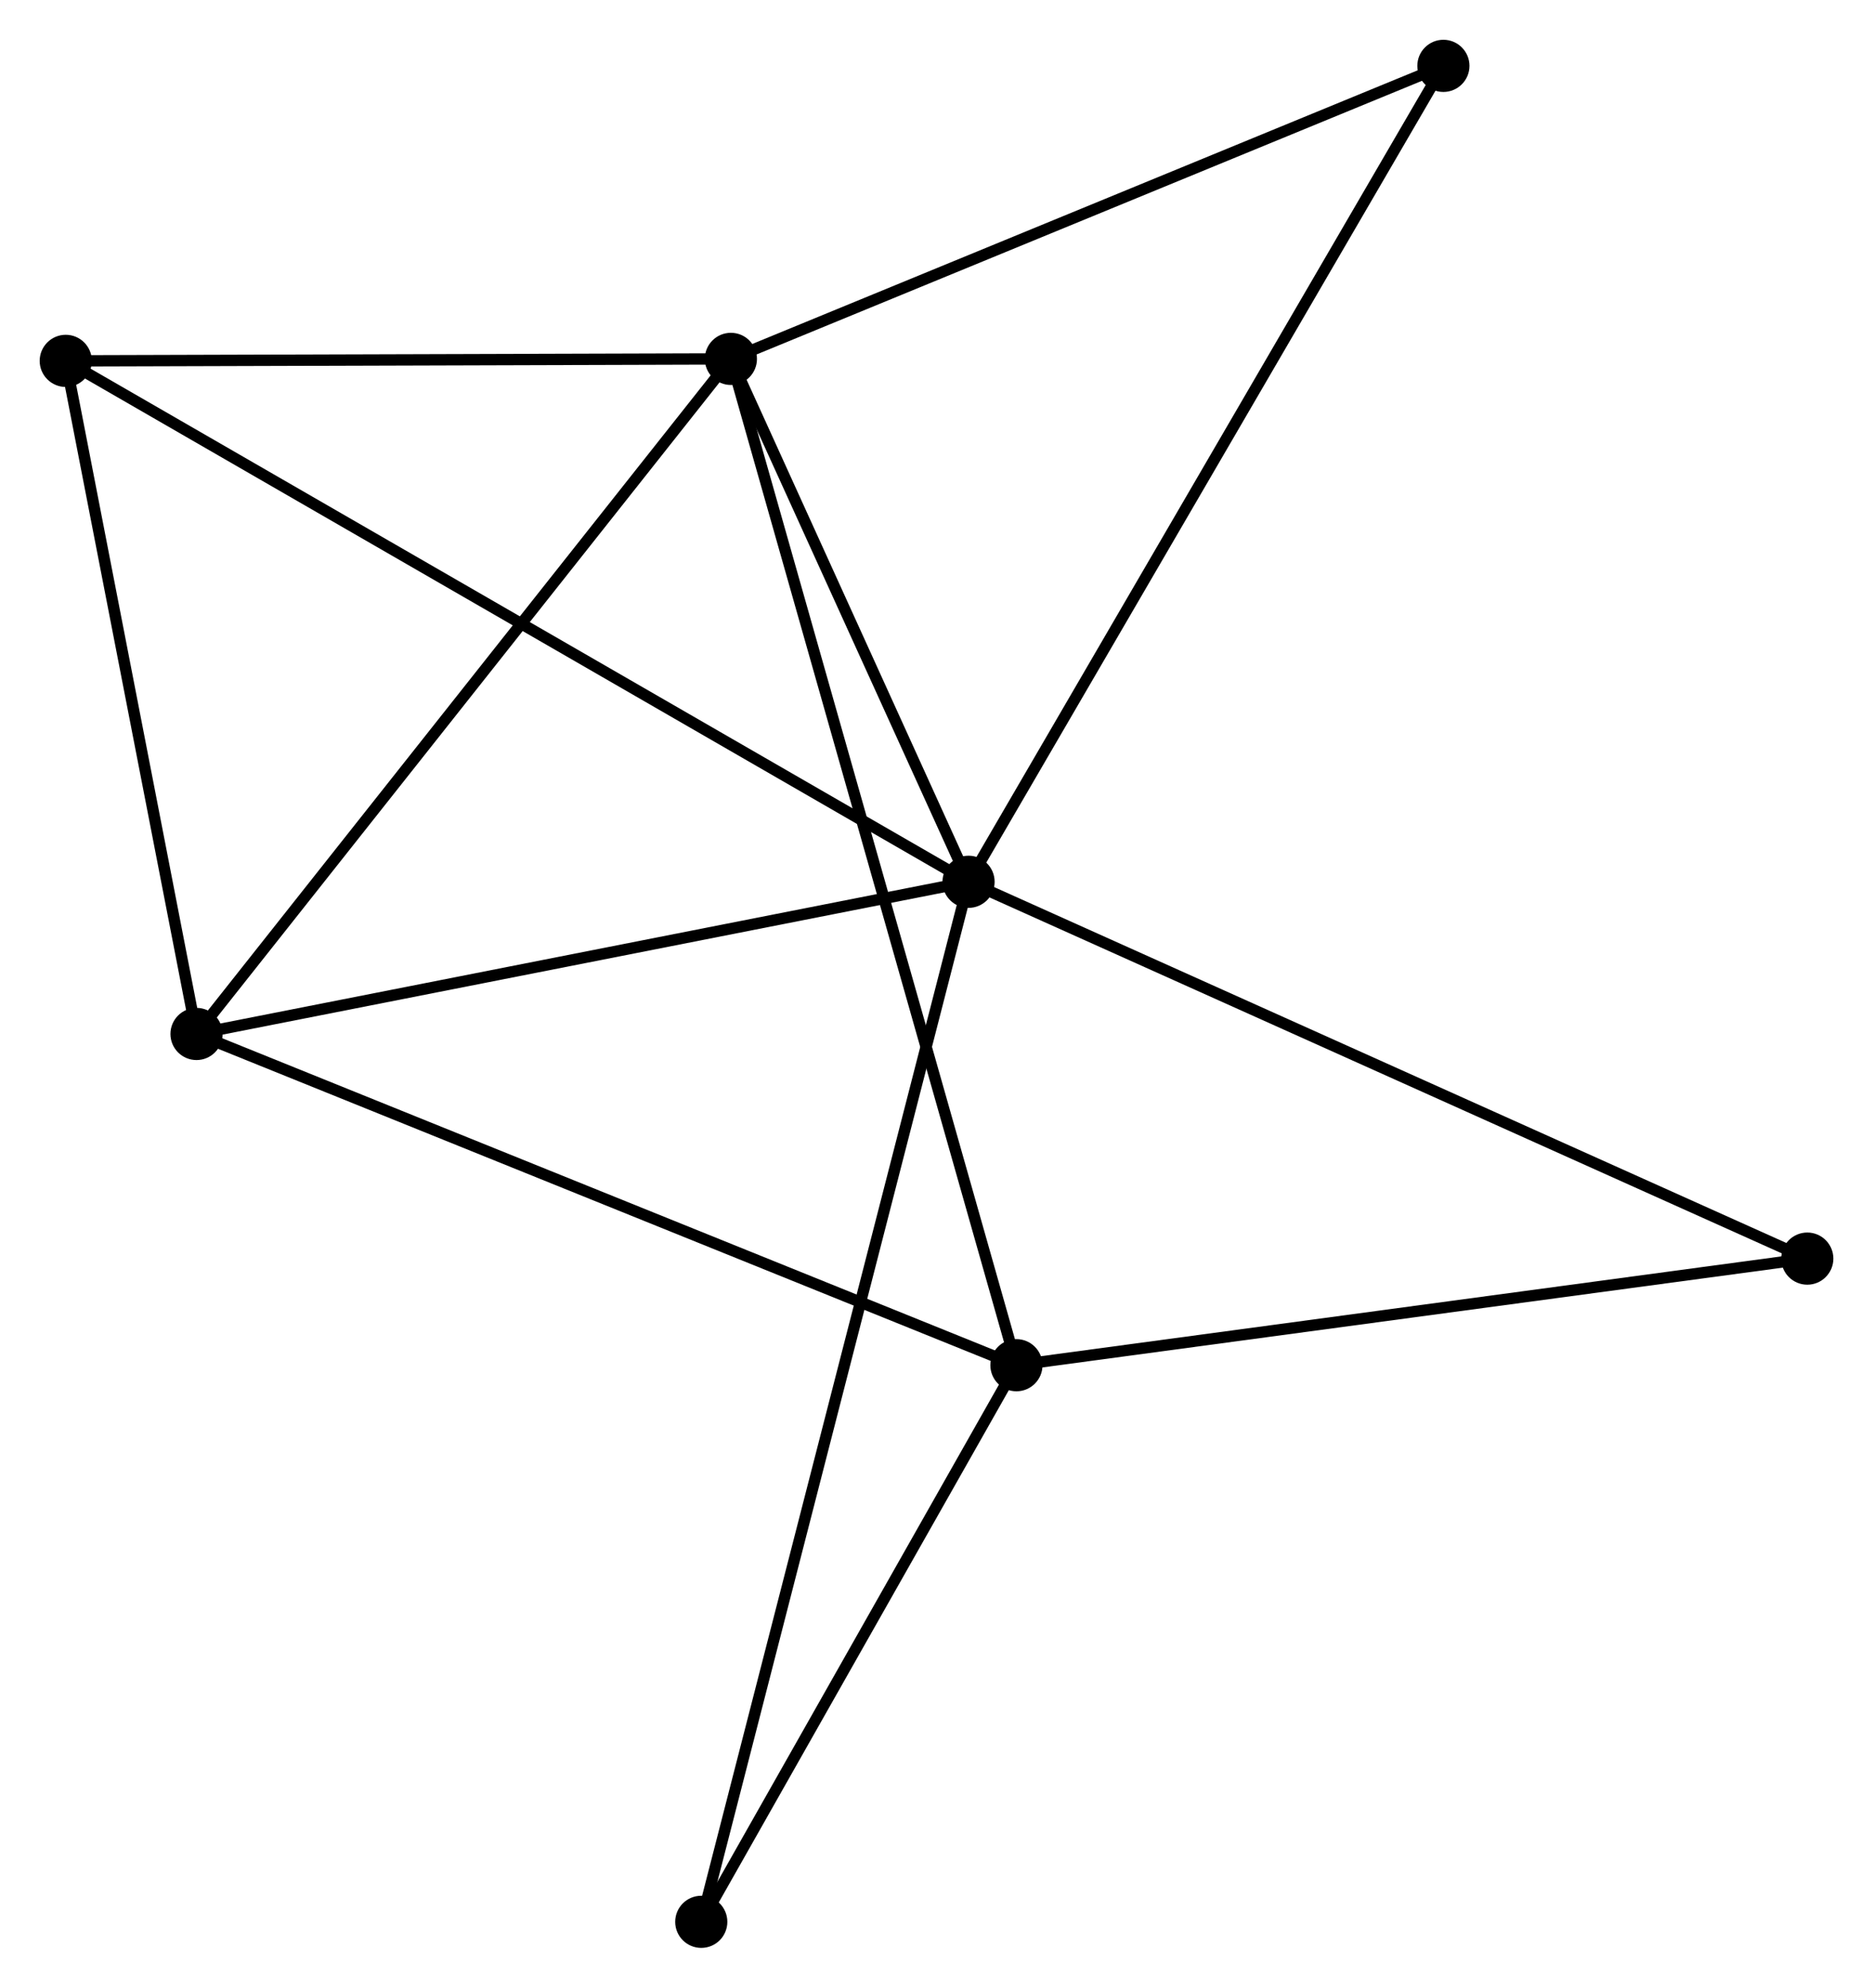 <?xml version="1.0" encoding="UTF-8" standalone="no"?>
<!DOCTYPE svg PUBLIC "-//W3C//DTD SVG 1.1//EN"
 "http://www.w3.org/Graphics/SVG/1.1/DTD/svg11.dtd">
<!-- Generated by graphviz version 2.36.0 (20140111.2315)
 -->
<!-- Title: %3 Pages: 1 -->
<svg width="165pt" height="175pt"
 viewBox="0.00 0.00 165.22 175.22" xmlns="http://www.w3.org/2000/svg" xmlns:xlink="http://www.w3.org/1999/xlink">
<g id="graph0" class="graph" transform="scale(1 1) rotate(0) translate(4 171.225)">
<title>%3</title>
<!-- 0 -->
<g id="node1" class="node"><title>0</title>
<ellipse fill="black" stroke="black" cx="81.438" cy="-93.491" rx="1.8" ry="1.8"/>
</g>
<!-- 1 -->
<g id="node2" class="node"><title>1</title>
<ellipse fill="black" stroke="black" cx="60.473" cy="-139.591" rx="1.8" ry="1.8"/>
</g>
<!-- 0&#45;&#45;1 -->
<g id="edge1" class="edge"><title>0&#45;&#45;1</title>
<path fill="none" stroke="black" d="M80.537,-95.472C77.088,-103.055 64.749,-130.188 61.347,-137.669"/>
</g>
<!-- 3 -->
<g id="node3" class="node"><title>3</title>
<ellipse fill="black" stroke="black" cx="13.335" cy="-80.075" rx="1.8" ry="1.8"/>
</g>
<!-- 0&#45;&#45;3 -->
<g id="edge2" class="edge"><title>0&#45;&#45;3</title>
<path fill="none" stroke="black" d="M79.473,-93.104C69.528,-91.145 24.836,-82.341 15.179,-80.438"/>
</g>
<!-- 4 -->
<g id="node4" class="node"><title>4</title>
<ellipse fill="black" stroke="black" cx="1.8" cy="-139.416" rx="1.8" ry="1.8"/>
</g>
<!-- 0&#45;&#45;4 -->
<g id="edge3" class="edge"><title>0&#45;&#45;4</title>
<path fill="none" stroke="black" d="M79.774,-94.451C69.41,-100.427 13.792,-132.5 3.454,-138.462"/>
</g>
<!-- 5 -->
<g id="node5" class="node"><title>5</title>
<ellipse fill="black" stroke="black" cx="123.324" cy="-165.425" rx="1.8" ry="1.8"/>
</g>
<!-- 0&#45;&#45;5 -->
<g id="edge4" class="edge"><title>0&#45;&#45;5</title>
<path fill="none" stroke="black" d="M82.473,-95.269C88.268,-105.222 116.625,-153.92 122.325,-163.709"/>
</g>
<!-- 6 -->
<g id="node6" class="node"><title>6</title>
<ellipse fill="black" stroke="black" cx="155.424" cy="-60.27" rx="1.8" ry="1.8"/>
</g>
<!-- 0&#45;&#45;6 -->
<g id="edge5" class="edge"><title>0&#45;&#45;6</title>
<path fill="none" stroke="black" d="M83.266,-92.67C93.503,-88.074 143.591,-65.584 153.659,-61.063"/>
</g>
<!-- 7 -->
<g id="node7" class="node"><title>7</title>
<ellipse fill="black" stroke="black" cx="57.86" cy="-1.8" rx="1.8" ry="1.8"/>
</g>
<!-- 0&#45;&#45;7 -->
<g id="edge6" class="edge"><title>0&#45;&#45;7</title>
<path fill="none" stroke="black" d="M80.945,-91.576C77.877,-79.644 61.41,-15.607 58.349,-3.705"/>
</g>
<!-- 1&#45;&#45;3 -->
<g id="edge8" class="edge"><title>1&#45;&#45;3</title>
<path fill="none" stroke="black" d="M59.308,-138.12C52.843,-129.957 21.428,-90.292 14.633,-81.713"/>
</g>
<!-- 1&#45;&#45;4 -->
<g id="edge9" class="edge"><title>1&#45;&#45;4</title>
<path fill="none" stroke="black" d="M58.521,-139.585C49.613,-139.558 12.867,-139.449 3.82,-139.422"/>
</g>
<!-- 1&#45;&#45;5 -->
<g id="edge10" class="edge"><title>1&#45;&#45;5</title>
<path fill="none" stroke="black" d="M62.286,-140.336C71.464,-144.108 112.71,-161.062 121.622,-164.725"/>
</g>
<!-- 2 -->
<g id="node8" class="node"><title>2</title>
<ellipse fill="black" stroke="black" cx="85.661" cy="-50.872" rx="1.8" ry="1.8"/>
</g>
<!-- 1&#45;&#45;2 -->
<g id="edge7" class="edge"><title>1&#45;&#45;2</title>
<path fill="none" stroke="black" d="M60.999,-137.738C64.277,-126.192 81.869,-64.231 85.138,-52.715"/>
</g>
<!-- 3&#45;&#45;4 -->
<g id="edge14" class="edge"><title>3&#45;&#45;4</title>
<path fill="none" stroke="black" d="M12.951,-82.049C11.2,-91.059 3.976,-128.223 2.197,-137.373"/>
</g>
<!-- 2&#45;&#45;3 -->
<g id="edge11" class="edge"><title>2&#45;&#45;3</title>
<path fill="none" stroke="black" d="M83.874,-51.594C73.867,-55.634 24.903,-75.404 15.061,-79.378"/>
</g>
<!-- 2&#45;&#45;6 -->
<g id="edge12" class="edge"><title>2&#45;&#45;6</title>
<path fill="none" stroke="black" d="M87.674,-51.143C97.861,-52.515 143.643,-58.683 153.536,-60.016"/>
</g>
<!-- 2&#45;&#45;7 -->
<g id="edge13" class="edge"><title>2&#45;&#45;7</title>
<path fill="none" stroke="black" d="M84.736,-49.239C80.515,-41.789 63.104,-11.056 58.817,-3.489"/>
</g>
</g>
</svg>

